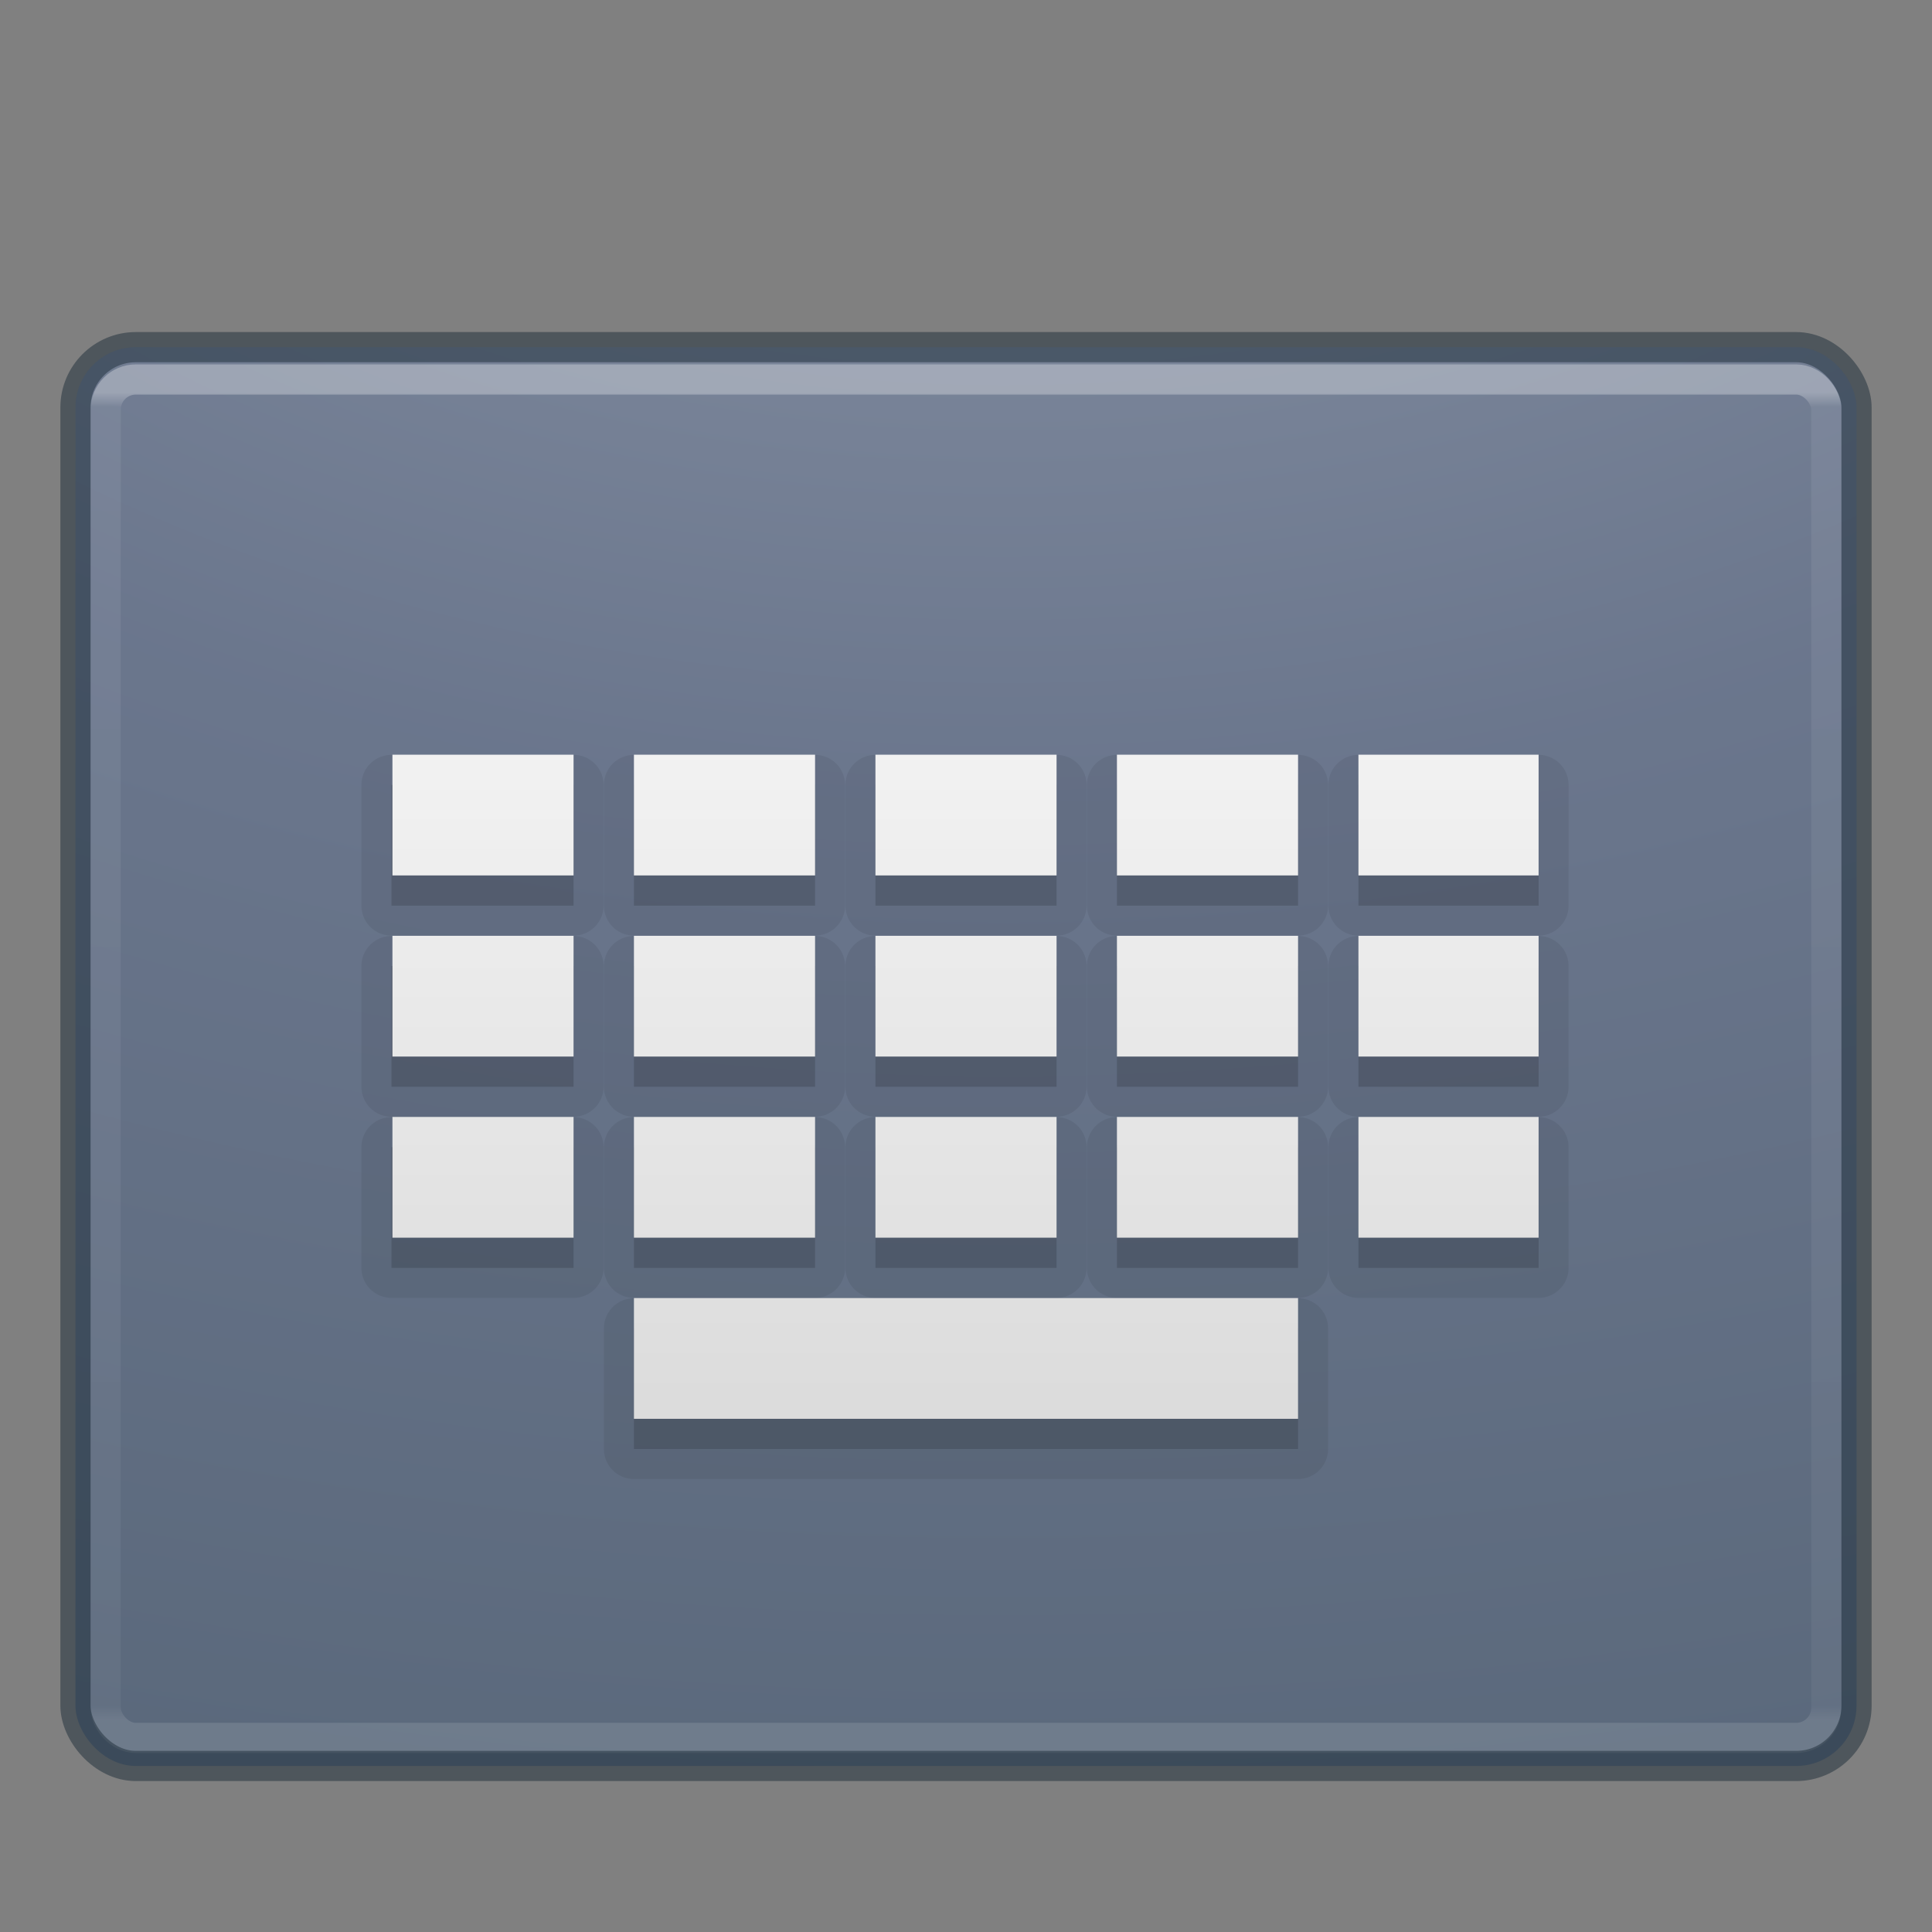 <?xml version="1.0" encoding="UTF-8" standalone="no"?>
<svg
   version="1.0"
   width="64"
   height="64"
   id="svg2453"
   xmlns:xlink="http://www.w3.org/1999/xlink"
   xmlns="http://www.w3.org/2000/svg"
   xmlns:svg="http://www.w3.org/2000/svg"
   xmlns:rdf="http://www.w3.org/1999/02/22-rdf-syntax-ns#"
   xmlns:cc="http://creativecommons.org/ns#"
   xmlns:dc="http://purl.org/dc/elements/1.1/">
  <rect width="100%" height="100%" fill="#808080" stroke="none"/>
  <defs
     id="defs2455">
    <linearGradient
       id="linearGradient3462">
      <stop
         id="stop3464"
         style="stop-color:#ffffff;stop-opacity:1"
         offset="0" />
      <stop
         id="stop3466"
         style="stop-color:#ffffff;stop-opacity:0.235"
         offset="0.011" />
      <stop
         id="stop3468"
         style="stop-color:#ffffff;stop-opacity:0.157"
         offset="0.989" />
      <stop
         id="stop3470"
         style="stop-color:#ffffff;stop-opacity:0.392"
         offset="1" />
    </linearGradient>
    <linearGradient
       xlink:href="#linearGradient3462"
       id="linearGradient3133"
       gradientUnits="userSpaceOnUse"
       gradientTransform="matrix(1.541,0,0,1.216,-4.973,5.882)"
       x1="40.228"
       y1="5.853"
       x2="40.228"
       y2="42.03" />
    <radialGradient
       xlink:href="#linearGradient2867-449-88-871-390-598-476-591-434-148-57-177-8-3-3-6-4-8-8-8-5"
       id="radialGradient3136"
       gradientUnits="userSpaceOnUse"
       gradientTransform="matrix(0,11.015,-16.976,0,202.287,-88.993)"
       cx="7.118"
       cy="9.957"
       fx="7.118"
       fy="9.957"
       r="12.672" />
    <linearGradient
       id="linearGradient3680-6-6-6-3-7-1-8">
      <stop
         offset="0"
         style="stop-color:#dcdcdc;stop-opacity:1"
         id="stop3682-4-6-1-3-7-7-4" />
      <stop
         offset="1"
         style="stop-color:#ffffff;stop-opacity:1"
         id="stop3684-8-5-8-0-2-6-8" />
    </linearGradient>
    <linearGradient
       id="linearGradient2867-449-88-871-390-598-476-591-434-148-57-177-8-3-3-6-4-8-8-8-5">
      <stop
         offset="0"
         style="stop-color:#919caf;stop-opacity:1;"
         id="stop3750-1-0-7-6-6-1-3-9-3" />
      <stop
         offset="0.262"
         style="stop-color:#68758e;stop-opacity:1;"
         id="stop3752-3-7-4-0-32-8-923-0-7" />
      <stop
         offset="0.705"
         style="stop-color:#485a6c;stop-opacity:1;"
         id="stop3754-1-8-5-2-7-6-7-1-9" />
      <stop
         offset="1"
         style="stop-color:#444c5c;stop-opacity:1;"
         id="stop3756-1-6-2-6-6-1-96-6-0" />
    </linearGradient>
    <linearGradient
       y2="-1"
       x2="59.485"
       y1="35"
       x1="59.485"
       gradientTransform="matrix(1.425,0,0,0.955,-49.706,12.871)"
       gradientUnits="userSpaceOnUse"
       id="linearGradient4565"
       xlink:href="#linearGradient3680-6-6-6-3-7-1-8" />
  </defs>
  <rect
     width="59"
     height="47"
     rx="2"
     ry="2"
     x="2.5"
     y="11.5"
     id="rect5505-21-3-8-5-2"
     style="opacity:0.9;color:#000000;fill:url(#radialGradient3136);fill-opacity:1.0;fill-rule:nonzero;stroke:none;stroke-width:1;marker:none;visibility:visible;display:inline;overflow:visible;enable-background:accumulate" />
  <rect
     width="57"
     height="45"
     rx="1"
     ry="1"
     x="3.5"
     y="12.571"
     id="rect6741-5-0-2-3"
     style="opacity:0.3;fill:none;stroke:url(#linearGradient3133);stroke-width:1;stroke-linecap:round;stroke-linejoin:round;stroke-miterlimit:4;stroke-opacity:1;stroke-dasharray:none;stroke-dashoffset:0" />
  <rect
     width="59"
     height="47"
     rx="2"
     ry="2"
     x="2.5"
     y="11.5"
     id="rect5505-21-3-8-9-1-1"
     style="opacity:0.5;color:#000000;fill:none;stroke:#1c2c38;stroke-width:1;stroke-linecap:round;stroke-linejoin:round;stroke-miterlimit:4;stroke-opacity:1;stroke-dasharray:none;stroke-dashoffset:0;marker:none;visibility:visible;display:inline;overflow:visible;enable-background:accumulate;clip-rule:nonzero;isolation:auto;mix-blend-mode:normal;color-interpolation:sRGB;color-interpolation-filters:linearRGB;solid-color:#000000;solid-opacity:1;fill-opacity:1;fill-rule:nonzero;filter-blend-mode:normal;filter-gaussianBlur-deviation:0;color-rendering:auto;image-rendering:auto;shape-rendering:auto;text-rendering:auto" />
  <path
     style="color:#000000;clip-rule:nonzero;display:inline;overflow:visible;visibility:visible;opacity:0.07;isolation:auto;mix-blend-mode:normal;color-interpolation:sRGB;color-interpolation-filters:linearRGB;solid-color:#000000;solid-opacity:1;fill:#000000;fill-opacity:1;fill-rule:nonzero;stroke:none;stroke-width:1;stroke-linecap:butt;stroke-linejoin:miter;stroke-miterlimit:4;stroke-dasharray:none;stroke-dashoffset:0;stroke-opacity:1;marker:none;color-rendering:auto;image-rendering:auto;shape-rendering:auto;text-rendering:auto;enable-background:accumulate"
     id="path4441"
     d="M 12.967,25.006 A 0.995,0.995 0 0 0 11.973,26 l 0,4 a 0.995,0.995 0 0 0 0.994,0.994 l 6.033,0 A 0.995,0.995 0 0 0 19.994,30 l 0,-4 A 0.995,0.995 0 0 0 19,25.006 l -6.033,0 z m 8.033,0 A 0.995,0.995 0 0 0 20.006,26 l 0,4 A 0.995,0.995 0 0 0 21,30.994 l 6,0 A 0.995,0.995 0 0 0 27.994,30 l 0,-4 A 0.995,0.995 0 0 0 27,25.006 l -6,0 z m 8,0 A 0.995,0.995 0 0 0 28.006,26 l 0,4 A 0.995,0.995 0 0 0 29,30.994 l 6,0 A 0.995,0.995 0 0 0 35.994,30 l 0,-4 A 0.995,0.995 0 0 0 35,25.006 l -6,0 z m 8,0 A 0.995,0.995 0 0 0 36.006,26 l 0,4 A 0.995,0.995 0 0 0 37,30.994 l 6,0 A 0.995,0.995 0 0 0 43.994,30 l 0,-4 A 0.995,0.995 0 0 0 43,25.006 l -6,0 z m 8,0 A 0.995,0.995 0 0 0 44.006,26 l 0,4 A 0.995,0.995 0 0 0 45,30.994 l 5.967,0 A 0.995,0.995 0 0 0 51.961,30 l 0,-4 a 0.995,0.995 0 0 0 -0.994,-0.994 l -5.967,0 z m -32.033,6 A 0.995,0.995 0 0 0 11.973,32 l 0,4 a 0.995,0.995 0 0 0 0.994,0.994 l 6.033,0 A 0.995,0.995 0 0 0 19.994,36 l 0,-4 A 0.995,0.995 0 0 0 19,31.006 l -6.033,0 z m 8.033,0 A 0.995,0.995 0 0 0 20.006,32 l 0,4 A 0.995,0.995 0 0 0 21,36.994 l 6,0 A 0.995,0.995 0 0 0 27.994,36 l 0,-4 A 0.995,0.995 0 0 0 27,31.006 l -6,0 z m 8,0 A 0.995,0.995 0 0 0 28.006,32 l 0,4 A 0.995,0.995 0 0 0 29,36.994 l 6,0 A 0.995,0.995 0 0 0 35.994,36 l 0,-4 A 0.995,0.995 0 0 0 35,31.006 l -6,0 z m 8,0 A 0.995,0.995 0 0 0 36.006,32 l 0,4 A 0.995,0.995 0 0 0 37,36.994 l 6,0 A 0.995,0.995 0 0 0 43.994,36 l 0,-4 A 0.995,0.995 0 0 0 43,31.006 l -6,0 z m 8,0 A 0.995,0.995 0 0 0 44.006,32 l 0,4 A 0.995,0.995 0 0 0 45,36.994 l 5.967,0 A 0.995,0.995 0 0 0 51.961,36 l 0,-4 a 0.995,0.995 0 0 0 -0.994,-0.994 l -5.967,0 z m -32.033,6 A 0.995,0.995 0 0 0 11.973,38 l 0,4 a 0.995,0.995 0 0 0 0.994,0.994 l 6.033,0 A 0.995,0.995 0 0 0 19.994,42 l 0,-4 A 0.995,0.995 0 0 0 19,37.006 l -6.033,0 z m 8.033,0 A 0.995,0.995 0 0 0 20.006,38 l 0,4 A 0.995,0.995 0 0 0 21,42.994 l 6,0 A 0.995,0.995 0 0 0 27.994,42 l 0,-4 A 0.995,0.995 0 0 0 27,37.006 l -6,0 z m 8,0 A 0.995,0.995 0 0 0 28.006,38 l 0,4 A 0.995,0.995 0 0 0 29,42.994 l 6,0 A 0.995,0.995 0 0 0 35.994,42 l 0,-4 A 0.995,0.995 0 0 0 35,37.006 l -6,0 z m 8,0 A 0.995,0.995 0 0 0 36.006,38 l 0,4 A 0.995,0.995 0 0 0 37,42.994 l 6,0 A 0.995,0.995 0 0 0 43.994,42 l 0,-4 A 0.995,0.995 0 0 0 43,37.006 l -6,0 z m 8,0 A 0.995,0.995 0 0 0 44.006,38 l 0,4 A 0.995,0.995 0 0 0 45,42.994 l 5.967,0 A 0.995,0.995 0 0 0 51.961,42 l 0,-4 a 0.995,0.995 0 0 0 -0.994,-0.994 l -5.967,0 z m -24,6 A 0.995,0.995 0 0 0 20.006,44 l 0,4 A 0.995,0.995 0 0 0 21,48.994 l 22,0 A 0.995,0.995 0 0 0 43.994,48 l 0,-4 A 0.995,0.995 0 0 0 43,43.006 l -22,0 z" />
  <path
     id="path4239-6"
     d="m 12.968,26 0,4 L 19,30 19,26 Z M 21,26 l 0,4 6,0 0,-4 z m 8,0 0,4 6,0 0,-4 z m 8,0 0,4 6,0 0,-4 z m 8,0 0,4 5.968,0 0,-4 z m -32.032,6 0,4 L 19,36 19,32 Z M 21,32 l 0,4 6,0 0,-4 z m 8,0 0,4 6,0 0,-4 z m 8,0 0,4 6,0 0,-4 z m 8,0 0,4 5.968,0 0,-4 z m -32.032,6 0,4 L 19,42 19,38 Z M 21,38 l 0,4 6,0 0,-4 z m 8,0 0,4 6,0 0,-4 z m 8,0 0,4 6,0 0,-4 z m 8,0 0,4 5.968,0 0,-4 z m -24,6 0,4 22,0 0,-4 z"
     style="color:#000000;display:inline;overflow:visible;visibility:visible;fill:#000000;fill-opacity:1;fill-rule:nonzero;stroke:none;stroke-width:1;marker:none;enable-background:accumulate;clip-rule:nonzero;opacity:0.15;isolation:auto;mix-blend-mode:normal;color-interpolation:sRGB;color-interpolation-filters:linearRGB;solid-color:#000000;solid-opacity:1;stroke-linecap:butt;stroke-linejoin:miter;stroke-miterlimit:4;stroke-dasharray:none;stroke-dashoffset:0;stroke-opacity:1;filter-blend-mode:normal;filter-gaussianBlur-deviation:0;color-rendering:auto;image-rendering:auto;shape-rendering:auto;text-rendering:auto" />
  <path
     id="path4239"
     d="m 13,25 0,4 6,0 0,-4 z m 8,0 0,4 6,0 0,-4 z m 8,0 0,4 6,0 0,-4 z m 8,0 0,4 6,0 0,-4 z m 8,0 0,4 5.968,0 0,-4 z m -32,6 0,4 6,0 0,-4 z m 8,0 0,4 6,0 0,-4 z m 8,0 0,4 6,0 0,-4 z m 8,0 0,4 6,0 0,-4 z m 8,0 0,4 5.968,0 0,-4 z m -32,6 0,4 6,0 0,-4 z m 8,0 0,4 6,0 0,-4 z m 8,0 0,4 6,0 0,-4 z m 8,0 0,4 6,0 0,-4 z m 8,0 0,4 5.968,0 0,-4 z m -24,6 0,4 22,0 0,-4 z"
     style="color:#000000;display:inline;overflow:visible;visibility:visible;fill:url(#linearGradient4565);fill-opacity:1;fill-rule:nonzero;stroke:none;stroke-width:1;marker:none;enable-background:accumulate" />
</svg>
